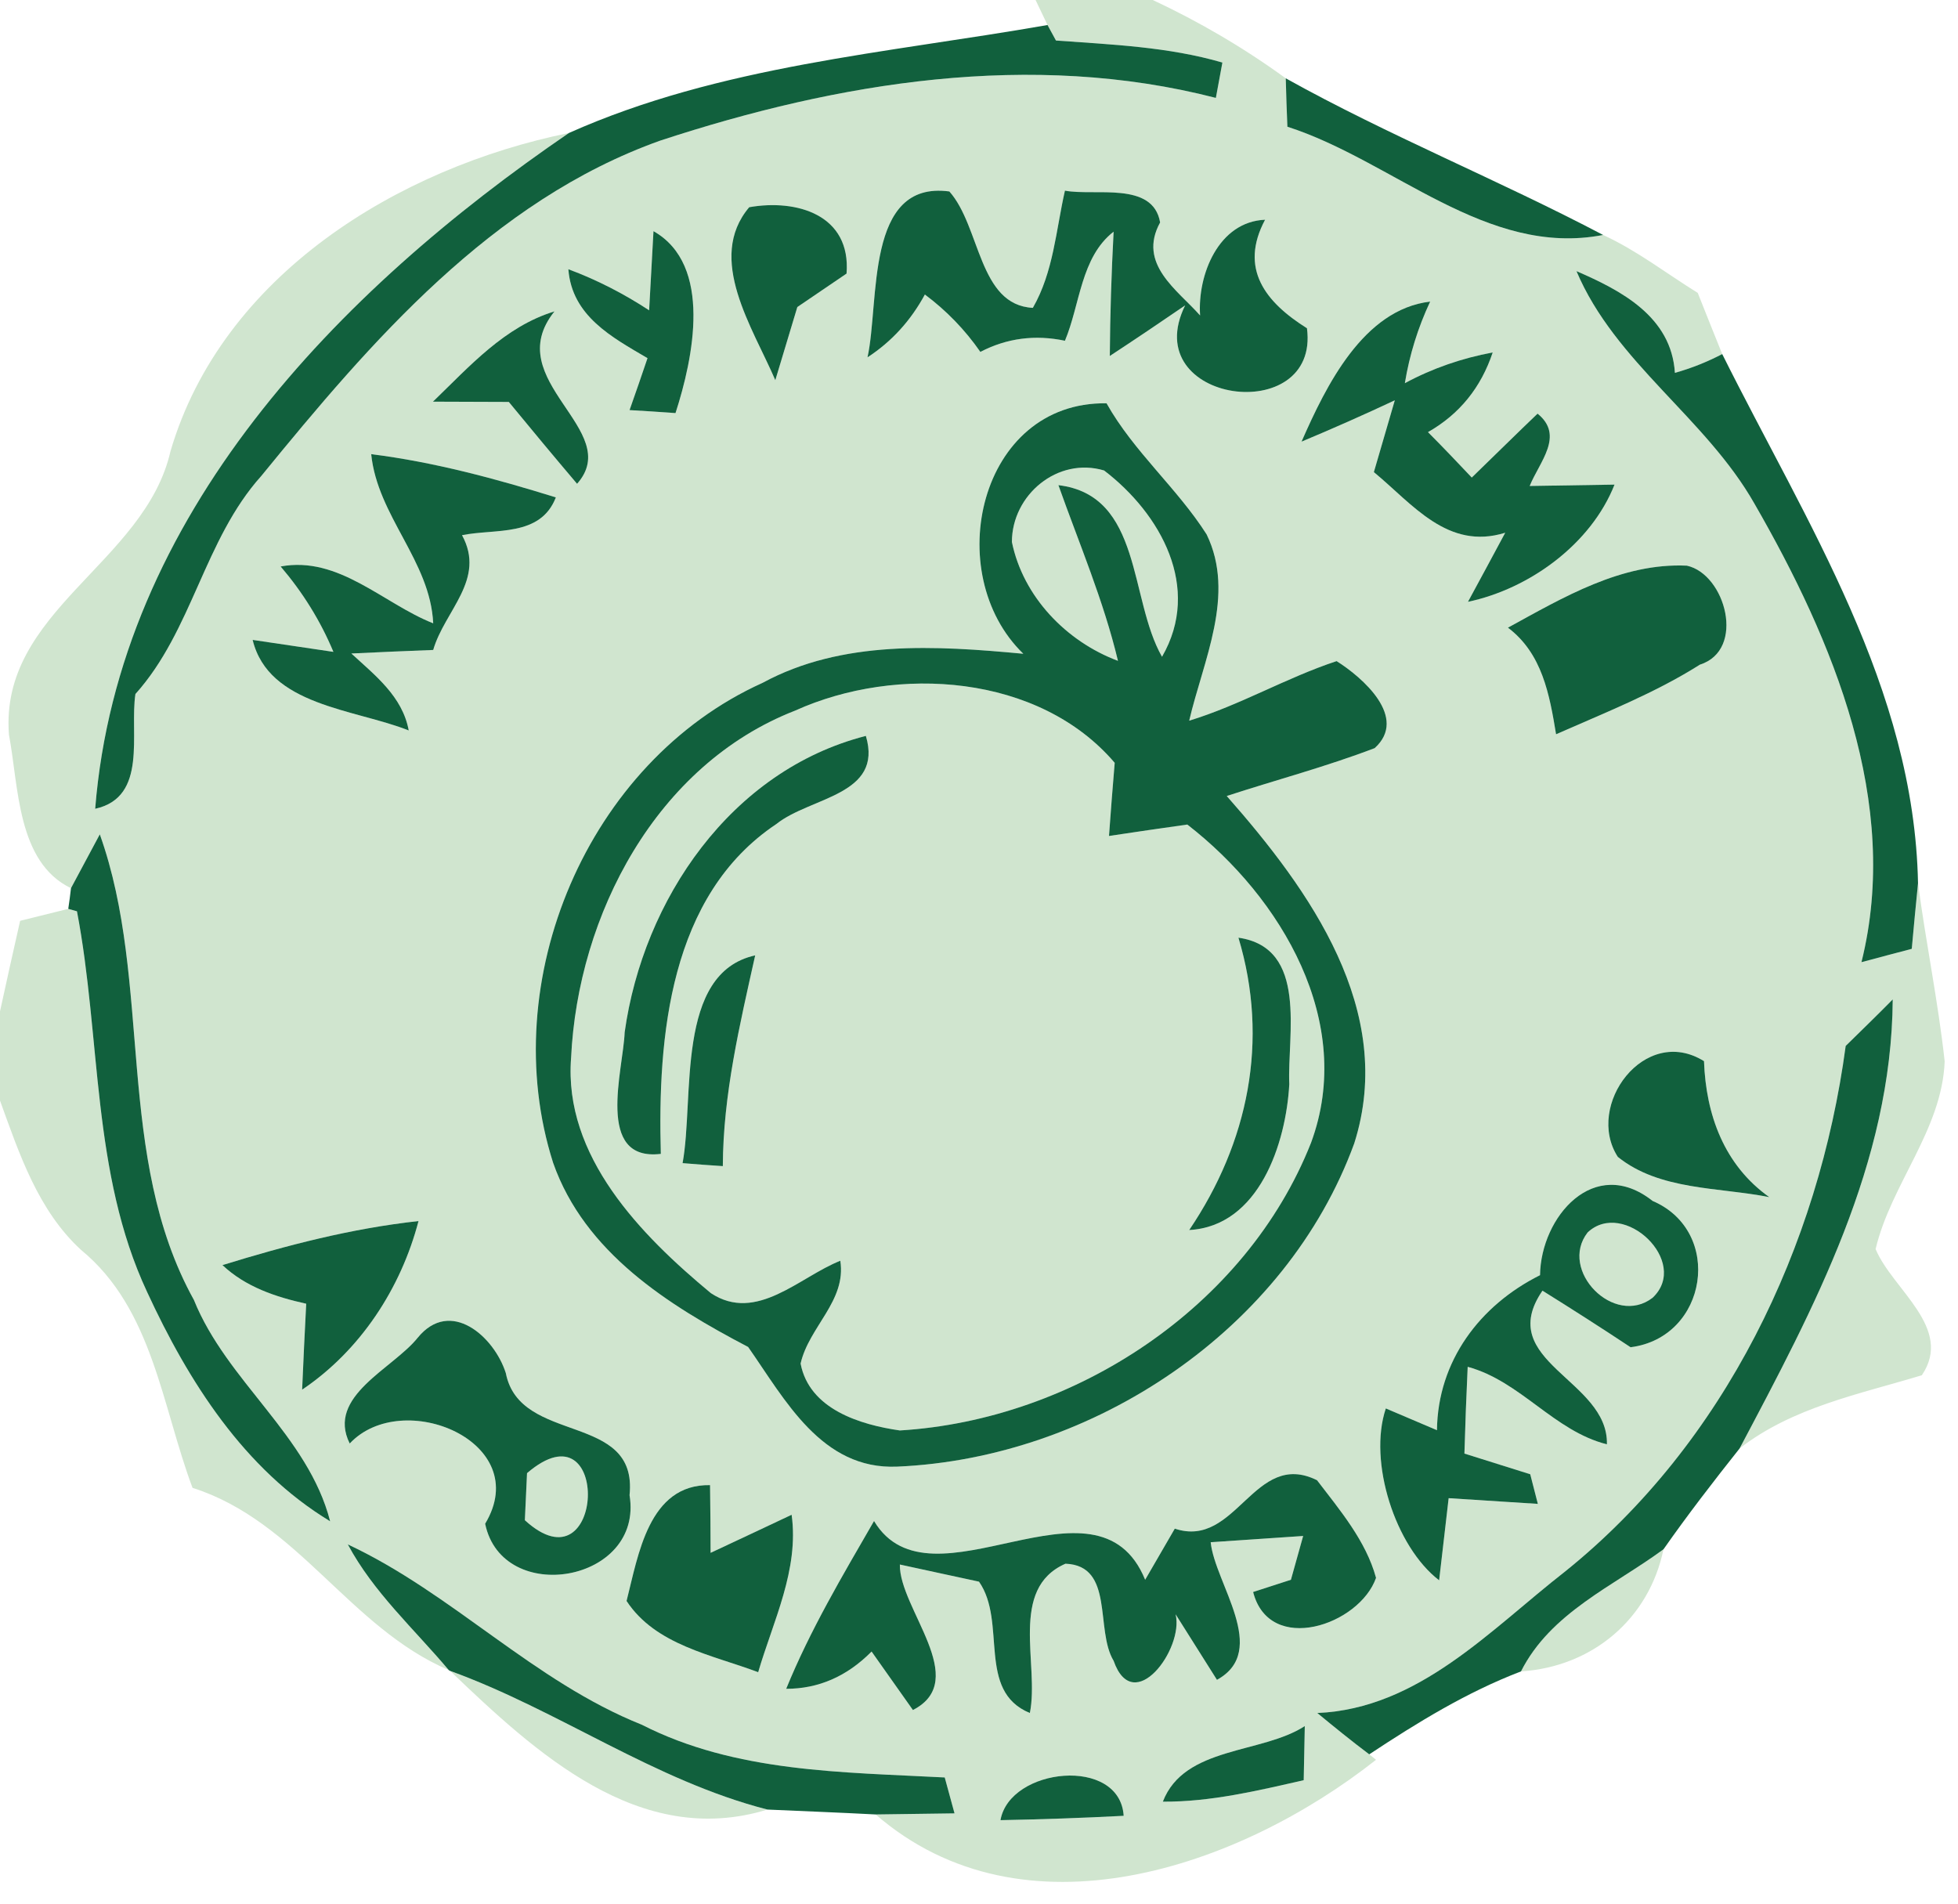 <?xml version="1.0" encoding="UTF-8" ?>
<!DOCTYPE svg PUBLIC "-//W3C//DTD SVG 1.1//EN" "http://www.w3.org/Graphics/SVG/1.1/DTD/svg11.dtd">
<svg width="72pt" height="70pt" viewBox="0 0 72 70" version="1.1" xmlns="http://www.w3.org/2000/svg">
<g id="#d0e5cfff">
<path fill="#d0e5cf" opacity="1.00" d=" M 38.08 0.00 L 42.39 0.00 C 44.10 0.80 45.74 1.76 47.28 2.88 C 47.29 3.32 47.32 4.22 47.34 4.66 C 51.23 5.91 54.66 9.47 58.95 8.64 C 60.19 9.21 61.27 10.05 62.43 10.77 C 62.65 11.33 63.10 12.45 63.33 13.02 C 62.77 13.31 62.20 13.54 61.59 13.71 C 61.46 11.64 59.61 10.68 57.97 9.97 C 59.39 13.33 62.73 15.37 64.52 18.53 C 67.41 23.55 69.91 29.52 68.45 35.38 C 68.91 35.26 69.83 35.01 70.30 34.89 C 70.35 34.29 70.47 33.09 70.53 32.48 C 70.82 34.67 71.27 36.83 71.51 39.03 C 71.41 41.55 69.54 43.53 68.97 45.93 C 69.59 47.42 71.85 48.83 70.67 50.57 C 68.36 51.27 65.93 51.74 63.97 53.26 C 66.71 48.08 69.56 42.78 69.60 36.75 C 69.03 37.33 68.45 37.89 67.87 38.46 C 66.88 45.84 63.43 53.06 57.56 57.78 C 54.80 59.93 52.17 62.83 48.44 62.99 C 49.07 63.51 49.70 64.02 50.35 64.51 L 50.60 64.71 C 45.57 68.68 37.63 71.43 32.20 66.72 C 32.92 66.71 34.37 66.69 35.10 66.68 C 35.01 66.35 34.83 65.69 34.74 65.36 C 30.97 65.16 27.05 65.18 23.60 63.42 C 19.62 61.83 16.64 58.59 12.79 56.79 C 13.73 58.55 15.23 59.90 16.50 61.41 C 12.85 59.85 10.94 55.94 7.08 54.71 C 5.95 51.70 5.62 48.13 2.98 45.96 C 1.40 44.51 0.71 42.43 0.00 40.47 L 0.00 37.19 C 0.18 36.36 0.55 34.69 0.74 33.86 C 1.18 33.75 2.07 33.53 2.51 33.42 L 2.83 33.51 C 3.72 38.16 3.36 43.13 5.41 47.51 C 6.93 50.80 8.97 54.02 12.14 55.94 C 11.33 52.78 8.34 50.80 7.13 47.80 C 4.21 42.53 5.62 36.13 3.67 30.68 C 3.40 31.18 2.88 32.16 2.61 32.66 C 0.62 31.70 0.69 28.92 0.33 27.02 C -0.03 22.46 5.33 20.72 6.27 16.59 C 8.17 10.12 14.64 6.17 20.92 4.89 C 12.43 10.69 4.36 18.96 3.50 29.74 C 5.45 29.31 4.76 26.97 4.98 25.52 C 7.08 23.18 7.50 19.85 9.61 17.50 C 13.65 12.55 18.08 7.38 24.28 5.17 C 30.83 3.02 37.92 1.85 44.71 3.60 C 44.77 3.28 44.89 2.63 44.95 2.30 C 42.96 1.72 40.88 1.64 38.83 1.49 L 38.52 0.92 L 38.08 0.00 M 27.55 7.62 C 25.95 9.51 27.69 12.06 28.51 13.98 C 28.71 13.31 29.12 11.96 29.32 11.29 C 29.77 10.98 30.68 10.37 31.13 10.06 C 31.30 7.90 29.30 7.31 27.55 7.62 M 31.90 13.14 C 32.79 12.56 33.49 11.79 34.01 10.83 C 34.80 11.42 35.48 12.12 36.05 12.94 C 37.03 12.43 38.07 12.30 39.16 12.53 C 39.72 11.20 39.74 9.46 40.95 8.52 C 40.87 10.04 40.82 11.57 40.81 13.09 C 41.74 12.48 42.66 11.86 43.58 11.23 C 41.80 14.84 48.54 15.73 48.06 12.07 C 46.53 11.11 45.56 9.88 46.52 8.08 C 44.81 8.15 44.03 10.10 44.13 11.60 C 43.30 10.66 41.82 9.71 42.66 8.18 C 42.40 6.65 40.25 7.22 39.16 7.01 C 38.83 8.46 38.74 10.00 37.98 11.32 C 35.98 11.22 36.06 8.33 34.91 7.04 C 31.80 6.62 32.35 11.09 31.90 13.14 M 24.03 8.50 C 23.99 9.22 23.91 10.68 23.87 11.41 C 22.94 10.80 21.95 10.29 20.90 9.90 C 21.03 11.62 22.50 12.40 23.81 13.17 C 23.65 13.65 23.32 14.60 23.15 15.08 C 23.57 15.10 24.42 15.16 24.84 15.19 C 25.49 13.18 26.22 9.74 24.03 8.50 M 47.86 16.24 C 49.01 15.76 50.16 15.25 51.29 14.72 C 51.10 15.38 50.71 16.70 50.52 17.36 C 51.94 18.53 53.23 20.25 55.35 19.59 C 55.01 20.23 54.32 21.50 53.98 22.13 C 56.25 21.65 58.51 20.00 59.37 17.82 C 58.59 17.83 57.03 17.86 56.25 17.87 C 56.61 16.98 57.54 16.02 56.54 15.21 C 55.93 15.79 54.73 16.97 54.12 17.56 C 53.59 17.00 53.06 16.44 52.51 15.89 C 53.67 15.23 54.46 14.25 54.89 12.96 C 53.76 13.17 52.68 13.54 51.66 14.09 C 51.83 13.05 52.14 12.05 52.59 11.09 C 50.13 11.38 48.76 14.19 47.86 16.24 M 15.92 14.77 C 16.62 14.77 18.01 14.78 18.71 14.78 C 19.54 15.79 20.38 16.80 21.22 17.79 C 22.98 15.81 18.34 14.00 20.39 11.45 C 18.55 12.01 17.26 13.48 15.92 14.77 M 37.63 24.04 C 34.42 23.74 30.97 23.52 28.04 25.11 C 21.59 28.02 18.21 36.09 20.34 42.76 C 21.50 46.06 24.57 47.99 27.51 49.53 C 28.87 51.47 30.21 54.05 32.99 53.93 C 40.19 53.62 47.30 48.90 49.80 42.04 C 51.35 37.16 48.16 32.73 45.11 29.27 C 46.92 28.68 48.77 28.19 50.55 27.51 C 51.80 26.38 50.09 24.90 49.15 24.31 C 47.30 24.92 45.60 25.93 43.73 26.50 C 44.24 24.30 45.45 21.87 44.37 19.65 C 43.28 17.94 41.69 16.61 40.69 14.83 C 36.00 14.76 34.58 21.09 37.63 24.04 M 13.65 16.70 C 13.88 18.98 15.82 20.62 15.93 22.92 C 14.10 22.20 12.46 20.43 10.32 20.83 C 11.13 21.78 11.78 22.82 12.26 23.97 C 11.52 23.86 10.03 23.64 9.29 23.53 C 9.88 25.96 13.05 26.07 15.03 26.86 C 14.80 25.61 13.80 24.84 12.92 24.03 C 13.67 23.99 15.18 23.93 15.93 23.90 C 16.35 22.45 17.88 21.31 16.99 19.68 C 18.21 19.43 19.87 19.76 20.44 18.29 C 18.22 17.60 15.96 16.99 13.65 16.70 M 55.45 23.08 C 56.71 24.03 56.98 25.54 57.22 27.00 C 59.01 26.21 60.85 25.49 62.51 24.44 C 64.21 23.90 63.45 21.11 62.03 20.80 C 59.62 20.69 57.48 21.97 55.45 23.08 M 59.49 42.54 C 61.03 43.78 63.20 43.65 65.06 44.02 C 63.40 42.84 62.73 40.99 62.66 39.02 C 60.48 37.66 58.27 40.65 59.49 42.54 M 56.63 46.89 C 54.41 48.00 52.87 50.05 52.84 52.59 L 50.96 51.79 C 50.30 53.75 51.31 56.88 52.92 58.11 C 53.01 57.36 53.18 55.85 53.27 55.09 C 54.09 55.14 55.73 55.25 56.55 55.30 L 56.27 54.21 C 55.66 54.02 54.45 53.64 53.85 53.45 C 53.88 52.39 53.92 51.32 53.97 50.26 C 55.92 50.79 57.14 52.62 59.09 53.11 C 59.15 50.73 54.93 50.07 56.72 47.46 C 57.81 48.14 58.89 48.83 59.96 49.54 C 62.80 49.18 63.39 45.28 60.77 44.16 C 58.62 42.46 56.66 44.75 56.63 46.89 M 8.18 46.52 C 9.03 47.32 10.13 47.69 11.26 47.94 C 11.22 48.73 11.14 50.31 11.11 51.10 C 13.25 49.66 14.74 47.38 15.39 44.90 C 12.93 45.17 10.54 45.79 8.18 46.52 M 15.36 49.19 C 14.45 50.33 11.99 51.34 12.86 53.08 C 14.80 51.01 19.65 53.02 17.84 56.03 C 18.47 59.08 23.68 58.19 23.15 54.98 C 23.47 51.90 19.12 53.15 18.60 50.49 C 18.17 49.14 16.56 47.72 15.36 49.19 M 43.20 56.21 C 42.93 56.68 42.38 57.62 42.11 58.09 C 40.34 53.77 34.23 59.41 32.14 55.93 C 30.98 57.94 29.79 59.94 28.91 62.10 C 30.09 62.10 31.14 61.65 32.05 60.73 C 32.43 61.27 33.19 62.34 33.57 62.88 C 35.72 61.78 33.06 59.14 33.09 57.53 C 33.81 57.69 35.27 58.00 36.00 58.16 C 37.04 59.65 35.90 62.18 37.87 62.99 C 38.23 61.21 37.08 58.42 39.18 57.50 C 40.99 57.57 40.26 59.93 40.95 61.07 C 41.68 63.15 43.54 60.63 43.23 59.36 C 43.61 59.96 44.37 61.17 44.75 61.77 C 46.70 60.70 44.67 58.22 44.52 56.71 C 45.37 56.65 47.07 56.54 47.92 56.48 L 47.47 58.09 L 46.08 58.54 C 46.68 60.88 49.99 59.76 50.60 58.02 C 50.23 56.66 49.27 55.53 48.43 54.43 C 46.11 53.28 45.47 56.97 43.20 56.21 M 23.04 58.87 C 24.11 60.50 26.19 60.85 27.88 61.49 C 28.43 59.61 29.39 57.72 29.11 55.70 C 28.12 56.17 27.13 56.63 26.13 57.10 C 26.13 56.48 26.12 55.23 26.11 54.61 C 23.85 54.57 23.47 57.19 23.04 58.87 M 42.76 66.25 C 44.52 66.26 46.23 65.85 47.94 65.46 C 47.95 64.96 47.97 63.96 47.98 63.47 C 46.40 64.50 43.55 64.20 42.76 66.25 M 36.79 66.93 C 38.30 66.90 39.81 66.85 41.32 66.77 C 41.18 64.57 37.13 64.99 36.79 66.93 Z" />
<path fill="#d0e5cf" opacity="1.00" d=" M 45.24 12.27 C 45.96 12.78 45.96 12.78 45.24 12.27 Z" />
<path fill="#d0e5cf" opacity="1.00" d=" M 37.21 19.93 C 37.21 18.20 38.89 16.79 40.60 17.30 C 42.68 18.89 44.20 21.61 42.73 24.15 C 41.51 22.02 42.01 18.21 38.92 17.84 C 39.68 19.98 40.58 22.08 41.11 24.30 C 39.21 23.59 37.62 21.94 37.21 19.93 Z" />
<path fill="#d0e5cf" opacity="1.00" d=" M 60.34 22.17 C 60.86 22.85 60.86 22.85 60.34 22.17 Z" />
<path fill="#d0e5cf" opacity="1.00" d=" M 29.24 26.13 C 32.98 24.44 38.21 24.79 40.99 28.05 C 40.93 28.72 40.83 30.06 40.78 30.74 C 41.50 30.63 42.94 30.42 43.66 30.32 C 47.12 33.00 49.85 37.59 48.21 42.02 C 45.82 48.07 39.51 52.21 33.09 52.60 C 31.63 52.39 29.76 51.82 29.44 50.14 C 29.75 48.78 31.13 47.84 30.90 46.36 C 29.40 46.95 27.82 48.66 26.14 47.55 C 23.57 45.42 20.72 42.52 21.00 38.90 C 21.25 33.64 24.13 28.12 29.24 26.13 M 22.97 37.96 C 22.92 39.34 21.87 42.72 24.30 42.43 C 24.18 38.12 24.62 32.92 28.55 30.30 C 29.80 29.30 32.49 29.25 31.84 27.06 C 26.88 28.33 23.65 33.08 22.97 37.96 M 25.10 42.77 C 25.47 42.80 26.21 42.86 26.58 42.88 C 26.59 40.25 27.20 37.69 27.77 35.13 C 24.82 35.78 25.54 40.38 25.10 42.77 M 45.54 34.48 C 46.68 38.27 45.90 42.02 43.73 45.23 C 46.30 45.09 47.29 42.04 47.41 39.87 C 47.33 38.06 48.12 34.85 45.54 34.48 Z" />
<path fill="#d0e5cf" opacity="1.00" d=" M 58.38 45.32 C 59.70 44.07 62.17 46.40 60.77 47.72 C 59.36 48.81 57.30 46.71 58.38 45.32 Z" />
<path fill="#d0e5cf" opacity="1.00" d=" M 16.24 50.21 C 16.86 50.82 16.86 50.82 16.24 50.21 Z" />
<path fill="#d0e5cf" opacity="1.00" d=" M 19.38 54.17 C 22.50 51.49 22.25 58.60 19.30 55.90 C 19.32 55.47 19.36 54.60 19.38 54.17 Z" />
<path fill="#d0e5cf" opacity="1.00" d=" M 55.93 61.46 C 57.02 59.30 59.32 58.33 61.17 56.97 C 60.64 59.53 58.56 61.29 55.93 61.46 Z" />
<path fill="#d0e5cf" opacity="1.00" d=" M 16.55 61.44 C 20.55 62.89 24.05 65.47 28.22 66.54 C 23.50 67.99 19.68 64.43 16.55 61.44 Z" />
</g>
<g id="#11603dfe">
<path fill="#11603d" opacity="1.00" d=" M 20.92 4.89 C 26.48 2.41 32.59 1.96 38.52 0.92 L 38.83 1.49 C 40.88 1.64 42.96 1.72 44.95 2.30 C 44.89 2.63 44.77 3.28 44.71 3.60 C 37.92 1.85 30.83 3.02 24.28 5.17 C 18.08 7.38 13.65 12.55 9.61 17.50 C 7.50 19.85 7.08 23.18 4.98 25.52 C 4.76 26.97 5.45 29.31 3.50 29.74 C 4.36 18.96 12.43 10.69 20.92 4.89 Z" />
<path fill="#11603d" opacity="1.00" d=" M 47.28 2.88 C 51.07 4.99 55.11 6.62 58.95 8.64 C 54.66 9.47 51.23 5.91 47.34 4.66 C 47.32 4.22 47.29 3.32 47.28 2.88 Z" />
<path fill="#11603d" opacity="1.00" d=" M 27.55 7.62 C 29.30 7.31 31.30 7.90 31.13 10.06 C 30.68 10.37 29.77 10.98 29.32 11.29 C 29.12 11.96 28.71 13.31 28.51 13.98 C 27.69 12.06 25.95 9.51 27.55 7.62 Z" />
<path fill="#11603d" opacity="1.00" d=" M 31.90 13.14 C 32.35 11.09 31.80 6.62 34.91 7.04 C 36.06 8.33 35.98 11.22 37.98 11.32 C 38.74 10.00 38.83 8.46 39.16 7.01 C 40.25 7.22 42.40 6.65 42.66 8.18 C 41.82 9.71 43.30 10.66 44.13 11.60 C 44.03 10.10 44.81 8.15 46.52 8.08 C 45.56 9.88 46.53 11.11 48.06 12.07 C 48.54 15.73 41.80 14.84 43.58 11.23 C 42.66 11.86 41.74 12.48 40.81 13.09 C 40.82 11.57 40.87 10.04 40.95 8.52 C 39.74 9.46 39.72 11.20 39.16 12.53 C 38.07 12.30 37.03 12.43 36.05 12.94 C 35.48 12.12 34.80 11.42 34.01 10.83 C 33.49 11.79 32.79 12.56 31.90 13.14 M 45.24 12.27 C 45.96 12.78 45.96 12.78 45.24 12.27 Z" />
<path fill="#11603d" opacity="1.00" d=" M 24.03 8.50 C 26.22 9.74 25.49 13.18 24.84 15.19 C 24.42 15.16 23.57 15.10 23.15 15.08 C 23.32 14.60 23.65 13.65 23.81 13.17 C 22.50 12.40 21.03 11.62 20.90 9.90 C 21.95 10.29 22.94 10.80 23.87 11.41 C 23.91 10.68 23.99 9.22 24.03 8.50 Z" />
<path fill="#11603d" opacity="1.00" d=" M 57.97 9.97 C 59.61 10.68 61.46 11.64 61.59 13.71 C 62.20 13.54 62.77 13.31 63.33 13.02 C 66.42 19.22 70.39 25.28 70.53 32.48 C 70.47 33.09 70.35 34.29 70.30 34.89 C 69.83 35.01 68.91 35.26 68.45 35.38 C 69.91 29.52 67.41 23.55 64.52 18.53 C 62.73 15.37 59.39 13.33 57.97 9.97 Z" />
<path fill="#11603d" opacity="1.00" d=" M 47.86 16.24 C 48.76 14.19 50.13 11.38 52.59 11.09 C 52.14 12.05 51.83 13.05 51.66 14.09 C 52.68 13.54 53.76 13.17 54.89 12.96 C 54.46 14.25 53.67 15.23 52.51 15.89 C 53.06 16.44 53.59 17.00 54.12 17.56 C 54.73 16.97 55.93 15.79 56.54 15.21 C 57.54 16.02 56.61 16.98 56.25 17.87 C 57.03 17.86 58.59 17.83 59.37 17.82 C 58.51 20.00 56.25 21.65 53.98 22.13 C 54.32 21.50 55.01 20.23 55.35 19.59 C 53.23 20.25 51.94 18.53 50.52 17.36 C 50.71 16.70 51.10 15.38 51.29 14.72 C 50.16 15.25 49.01 15.76 47.86 16.24 Z" />
<path fill="#11603d" opacity="1.00" d=" M 15.92 14.77 C 17.26 13.48 18.55 12.01 20.39 11.45 C 18.34 14.00 22.98 15.81 21.22 17.79 C 20.38 16.80 19.54 15.79 18.71 14.78 C 18.01 14.78 16.62 14.77 15.92 14.77 Z" />
<path fill="#11603d" opacity="1.00" d=" M 37.63 24.04 C 34.58 21.09 36.00 14.76 40.69 14.83 C 41.69 16.61 43.28 17.94 44.37 19.65 C 45.45 21.87 44.24 24.30 43.73 26.50 C 45.60 25.93 47.30 24.92 49.15 24.31 C 50.09 24.90 51.80 26.38 50.55 27.51 C 48.77 28.19 46.92 28.68 45.11 29.27 C 48.16 32.73 51.35 37.16 49.80 42.04 C 47.30 48.90 40.19 53.62 32.99 53.93 C 30.21 54.05 28.87 51.47 27.51 49.53 C 24.57 47.99 21.50 46.06 20.34 42.76 C 18.21 36.09 21.59 28.02 28.04 25.11 C 30.97 23.52 34.42 23.74 37.63 24.04 M 37.21 19.93 C 37.62 21.94 39.21 23.59 41.11 24.30 C 40.58 22.08 39.68 19.98 38.92 17.84 C 42.01 18.21 41.51 22.02 42.73 24.15 C 44.20 21.61 42.68 18.89 40.60 17.30 C 38.89 16.79 37.21 18.20 37.21 19.93 M 29.24 26.13 C 24.13 28.12 21.25 33.64 21.00 38.90 C 20.72 42.52 23.57 45.42 26.14 47.55 C 27.82 48.66 29.40 46.95 30.90 46.36 C 31.13 47.84 29.75 48.78 29.44 50.14 C 29.76 51.82 31.63 52.39 33.09 52.60 C 39.51 52.21 45.82 48.07 48.21 42.02 C 49.85 37.59 47.12 33.00 43.66 30.32 C 42.94 30.42 41.50 30.63 40.78 30.74 C 40.83 30.06 40.93 28.72 40.99 28.05 C 38.21 24.79 32.98 24.44 29.24 26.13 Z" />
<path fill="#11603d" opacity="1.00" d=" M 13.65 16.70 C 15.96 16.99 18.22 17.60 20.44 18.29 C 19.87 19.76 18.21 19.43 16.99 19.68 C 17.88 21.31 16.35 22.45 15.93 23.90 C 15.18 23.93 13.67 23.99 12.92 24.03 C 13.80 24.84 14.80 25.61 15.03 26.86 C 13.05 26.07 9.88 25.96 9.29 23.53 C 10.03 23.64 11.52 23.86 12.26 23.97 C 11.78 22.82 11.13 21.78 10.32 20.83 C 12.46 20.43 14.10 22.20 15.93 22.92 C 15.82 20.62 13.88 18.98 13.65 16.70 Z" />
<path fill="#11603d" opacity="1.00" d=" M 55.45 23.08 C 57.48 21.97 59.62 20.69 62.03 20.80 C 63.45 21.11 64.21 23.90 62.51 24.44 C 60.85 25.49 59.01 26.21 57.22 27.00 C 56.98 25.54 56.71 24.03 55.45 23.08 M 60.34 22.17 C 60.86 22.85 60.86 22.85 60.34 22.17 Z" />
<path fill="#11603d" opacity="1.00" d=" M 22.97 37.96 C 23.65 33.08 26.88 28.33 31.84 27.06 C 32.49 29.25 29.80 29.30 28.55 30.30 C 24.62 32.92 24.18 38.12 24.30 42.43 C 21.87 42.72 22.92 39.34 22.97 37.96 Z" />
<path fill="#11603d" opacity="1.00" d=" M 2.61 32.66 C 2.88 32.16 3.40 31.18 3.67 30.68 C 5.62 36.13 4.21 42.53 7.13 47.80 C 8.34 50.80 11.33 52.78 12.14 55.94 C 8.97 54.02 6.93 50.80 5.41 47.51 C 3.36 43.13 3.72 38.16 2.83 33.51 L 2.51 33.42 C 2.54 33.23 2.59 32.85 2.61 32.66 Z" />
<path fill="#11603d" opacity="1.00" d=" M 25.10 42.77 C 25.54 40.38 24.82 35.78 27.77 35.13 C 27.20 37.69 26.59 40.25 26.58 42.88 C 26.21 42.86 25.47 42.80 25.10 42.77 Z" />
<path fill="#11603d" opacity="1.00" d=" M 45.54 34.48 C 48.12 34.85 47.33 38.06 47.41 39.87 C 47.29 42.04 46.30 45.09 43.73 45.23 C 45.90 42.02 46.68 38.27 45.54 34.48 Z" />
<path fill="#11603d" opacity="1.00" d=" M 67.87 38.46 C 68.45 37.89 69.03 37.33 69.60 36.75 C 69.56 42.78 66.71 48.08 63.97 53.26 C 63.01 54.47 62.06 55.70 61.17 56.97 C 59.32 58.33 57.02 59.30 55.93 61.46 C 53.94 62.22 52.12 63.34 50.35 64.51 C 49.70 64.02 49.07 63.51 48.44 62.99 C 52.17 62.83 54.80 59.93 57.56 57.78 C 63.43 53.06 66.88 45.84 67.87 38.46 Z" />
<path fill="#11603d" opacity="1.00" d=" M 59.49 42.54 C 58.27 40.65 60.48 37.66 62.66 39.02 C 62.73 40.99 63.40 42.84 65.06 44.02 C 63.20 43.65 61.03 43.78 59.49 42.54 Z" />
<path fill="#11603d" opacity="1.00" d=" M 56.63 46.89 C 56.66 44.75 58.62 42.46 60.77 44.16 C 63.39 45.28 62.80 49.18 59.96 49.54 C 58.89 48.83 57.81 48.14 56.72 47.46 C 54.93 50.07 59.15 50.73 59.09 53.11 C 57.14 52.62 55.92 50.79 53.97 50.26 C 53.92 51.32 53.88 52.39 53.85 53.45 C 54.45 53.64 55.66 54.02 56.27 54.21 L 56.55 55.30 C 55.73 55.25 54.09 55.14 53.27 55.09 C 53.18 55.85 53.01 57.36 52.92 58.11 C 51.31 56.88 50.30 53.75 50.96 51.79 L 52.84 52.59 C 52.87 50.05 54.41 48.00 56.63 46.89 M 58.38 45.32 C 57.30 46.71 59.36 48.81 60.77 47.72 C 62.17 46.40 59.70 44.07 58.38 45.32 Z" />
<path fill="#11603d" opacity="1.00" d=" M 8.18 46.52 C 10.54 45.79 12.93 45.17 15.39 44.90 C 14.74 47.38 13.25 49.66 11.11 51.10 C 11.14 50.31 11.22 48.73 11.26 47.94 C 10.13 47.69 9.03 47.32 8.18 46.52 Z" />
<path fill="#11603d" opacity="1.00" d=" M 15.36 49.19 C 16.56 47.72 18.17 49.14 18.60 50.49 C 19.12 53.15 23.47 51.90 23.15 54.98 C 23.68 58.19 18.47 59.08 17.84 56.03 C 19.65 53.02 14.80 51.01 12.86 53.08 C 11.99 51.34 14.45 50.33 15.36 49.19 M 16.24 50.21 C 16.86 50.82 16.86 50.82 16.24 50.21 M 19.38 54.17 C 19.36 54.60 19.32 55.47 19.30 55.90 C 22.25 58.60 22.50 51.49 19.38 54.17 Z" />
<path fill="#11603d" opacity="1.00" d=" M 43.20 56.21 C 45.47 56.97 46.11 53.28 48.43 54.43 C 49.27 55.53 50.23 56.66 50.60 58.02 C 49.99 59.76 46.68 60.88 46.08 58.54 L 47.47 58.09 L 47.92 56.48 C 47.07 56.54 45.37 56.65 44.52 56.71 C 44.67 58.22 46.70 60.70 44.75 61.77 C 44.37 61.17 43.61 59.96 43.23 59.36 C 43.54 60.63 41.68 63.15 40.95 61.07 C 40.26 59.93 40.99 57.57 39.18 57.50 C 37.08 58.42 38.23 61.21 37.87 62.99 C 35.90 62.18 37.04 59.65 36.00 58.16 C 35.27 58.00 33.81 57.69 33.09 57.53 C 33.06 59.14 35.72 61.78 33.57 62.88 C 33.19 62.34 32.43 61.27 32.05 60.73 C 31.14 61.65 30.09 62.10 28.91 62.10 C 29.79 59.94 30.98 57.94 32.14 55.93 C 34.23 59.41 40.34 53.77 42.11 58.09 C 42.38 57.62 42.93 56.68 43.20 56.21 Z" />
<path fill="#11603d" opacity="1.00" d=" M 23.04 58.87 C 23.47 57.19 23.85 54.57 26.11 54.61 C 26.12 55.23 26.13 56.48 26.13 57.10 C 27.13 56.63 28.12 56.17 29.11 55.70 C 29.39 57.72 28.43 59.61 27.88 61.49 C 26.19 60.85 24.11 60.50 23.04 58.87 Z" />
<path fill="#11603d" opacity="1.00" d=" M 12.79 56.79 C 16.64 58.59 19.62 61.83 23.60 63.42 C 27.05 65.18 30.97 65.16 34.74 65.36 C 34.83 65.69 35.01 66.35 35.10 66.68 C 34.37 66.69 32.92 66.71 32.20 66.72 C 30.87 66.65 29.55 66.60 28.22 66.54 C 24.05 65.47 20.55 62.89 16.55 61.44 C 16.54 61.44 16.51 61.42 16.50 61.41 C 15.23 59.90 13.73 58.55 12.79 56.79 Z" />
<path fill="#11603d" opacity="1.00" d=" M 42.76 66.25 C 43.55 64.20 46.40 64.50 47.98 63.47 C 47.97 63.96 47.95 64.96 47.94 65.46 C 46.23 65.85 44.52 66.26 42.76 66.25 Z" />
<path fill="#11603d" opacity="1.00" d=" M 36.79 66.93 C 37.13 64.99 41.18 64.57 41.32 66.77 C 39.81 66.85 38.30 66.90 36.79 66.93 Z" />
</g>
</svg>
